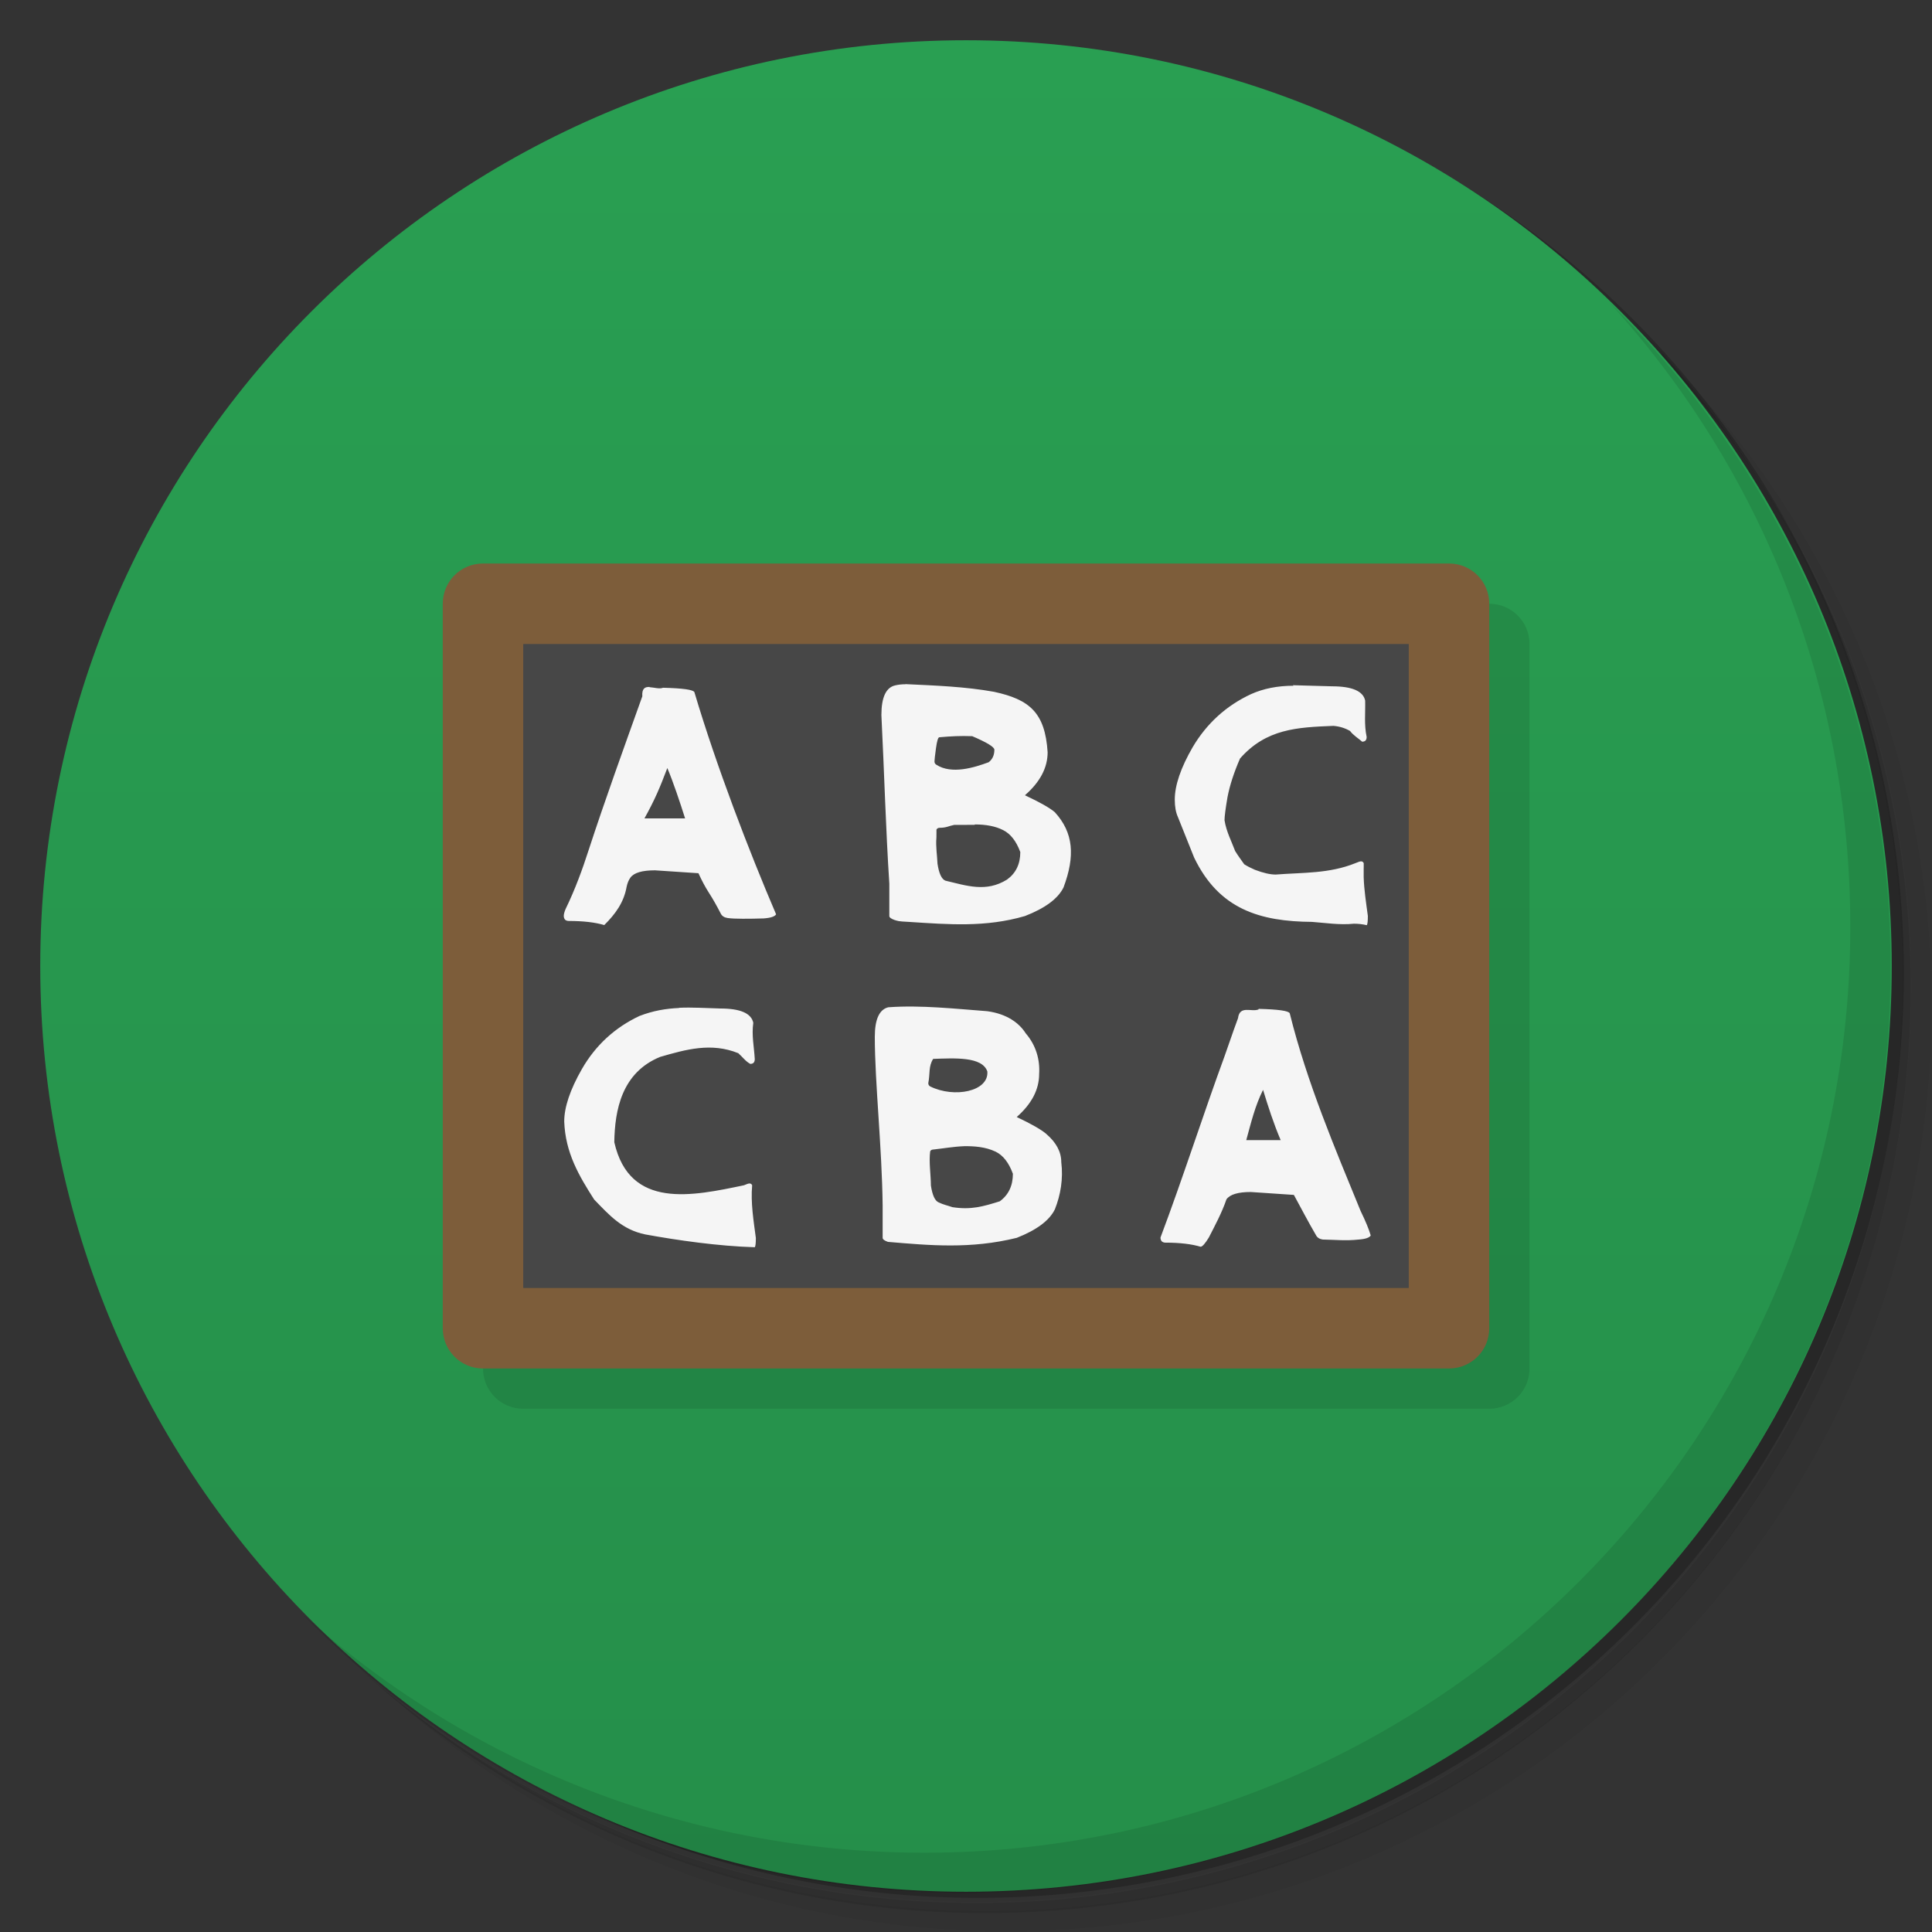<svg version="1.1" viewBox="0 0 48 48" xmlns="http://www.w3.org/2000/svg">
 <rect x="0" y="0" width="48" height="48" fill="#333333" stroke="none"/>
 <defs>
  <linearGradient id="bg" x2="0" y1="47" y2="1" gradientUnits="userSpaceOnUse">
   <stop style="stop-color:#258f4a" offset="0"/>
   <stop style="stop-color:#299f52" offset="1"/>
  </linearGradient>
 </defs>
 <path d="m36.3 5c5.86 4.06 9.69 10.8 9.69 18.5 0 12.4-10.1 22.5-22.5 22.5-7.67 0-14.4-3.83-18.5-9.69 1.04 1.82 2.31 3.5 3.78 4.97 4.08 3.71 9.51 5.97 15.5 5.97 12.7 0 23-10.3 23-23 0-5.95-2.26-11.4-5.97-15.5-1.47-1.48-3.15-2.74-4.97-3.78zm4.97 3.78c3.85 4.11 6.22 9.64 6.22 15.7 0 12.7-10.3 23-23 23-6.08 0-11.6-2.36-15.7-6.22 4.16 4.14 9.88 6.72 16.2 6.72 12.7 0 23-10.3 23-23 0-6.34-2.58-12.1-6.72-16.2z" style="opacity:.05"/>
 <path d="m41.3 8.78c3.71 4.08 5.97 9.51 5.97 15.5 0 12.7-10.3 23-23 23-5.95 0-11.4-2.26-15.5-5.97 4.11 3.85 9.64 6.22 15.7 6.22 12.7 0 23-10.3 23-23 0-6.08-2.36-11.6-6.22-15.7z" style="opacity:.1"/>
 <path d="m31.2 2.38c8.62 3.15 14.8 11.4 14.8 21.1 0 12.4-10.1 22.5-22.5 22.5-9.71 0-18-6.14-21.1-14.8a23 23 0 0 0 44.9-7 23 23 0 0 0-16-21.9z" style="opacity:.2"/>
 <path d="m24 1c12.7 0 23 10.3 23 23s-10.3 23-23 23-23-10.3-23-23 10.3-23 23-23z" style="fill:url(#bg)"/>
 <path d="m40 7.53c3.71 4.08 5.97 9.51 5.97 15.5 0 12.7-10.3 23-23 23-5.95 0-11.4-2.26-15.5-5.97 4.18 4.29 10 6.97 16.5 6.97 12.7 0 23-10.3 23-23 0-6.46-2.68-12.3-6.97-16.5z" style="opacity:.1"/>
 <path d="m37 15c0.554 0 1 0.446 1 1v18c0 0.554-0.446 1-1 1h-24c-0.554 0-1-0.446-1-1z" style="opacity:.1"/>
 <path d="m12 14h24c0.554 0 1 0.446 1 1v18c0 0.554-0.446 1-1 1h-24c-0.554 0-1-0.446-1-1v-18c0-0.554 0.446-1 1-1z" style="fill:#7d5d3a"/>
 <path d="m13 16h22v16h-22z" style="fill:#474747"/>
 <path d="m22.5 17c-0.094 0-0.179 9e-3 -0.254 0.027-0.232 0.049-0.348 0.295-0.348 0.738 0.072 1.44 0.108 2.82 0.197 4.19v0.803c0 0.036 0.045 0.069 0.133 0.1 0.038 0.012 0.072 0.021 0.104 0.027 0.031 6e-3 0.118 0.013 0.262 0.02 0.967 0.062 1.89 0.14 2.87-0.146 0.502-0.195 0.821-0.431 0.959-0.711 0.291-0.778 0.25-1.36-0.217-1.87-0.119-0.103-0.366-0.244-0.742-0.42 0.376-0.328 0.564-0.683 0.564-1.07-0.064-0.988-0.454-1.31-1.33-1.5-0.712-0.129-1.46-0.156-2.2-0.191zm9.64 0.037c-0.395 0-0.749 0.069-1.06 0.209-0.614 0.286-1.1 0.727-1.45 1.32-0.295 0.511-0.443 0.946-0.443 1.3 0 0.176 0.026 0.318 0.076 0.428l0.404 1.01c0.619 1.29 1.64 1.59 2.93 1.6 0.306 0.022 0.694 0.083 1.04 0.045 0.113 0 0.22 0.013 0.32 0.037 0.019-0.024 0.027-0.101 0.027-0.229-0.041-0.308-0.095-0.653-0.104-0.967v-0.199c0-0.049 3e-3 -0.098 1e-3 -0.146-0.013-0.03-0.035-0.045-0.066-0.045-0.025 0-0.072 0.015-0.141 0.045-0.652 0.263-1.3 0.23-1.98 0.283-0.138 0-0.311-0.04-0.518-0.119-0.1-0.043-0.188-0.088-0.264-0.137-0.063-0.091-0.151-0.207-0.225-0.328-0.092-0.246-0.221-0.487-0.264-0.766 0-0.091 0.024-0.282 0.074-0.574 0.056-0.292 0.16-0.612 0.311-0.959 0.65-0.74 1.42-0.775 2.32-0.811 0.15 0.012 0.289 0.054 0.414 0.127 0.08 0.108 0.207 0.183 0.301 0.266 0.075 0 0.111-0.04 0.111-0.119-0.066-0.309-0.029-0.595-0.037-0.902-0.05-0.237-0.327-0.355-0.828-0.355l-0.969-0.027zm-16 0.031c-0.111-5e-3 -0.196 0.03-0.182 0.232-0.461 1.29-0.915 2.54-1.34 3.84-0.143 0.445-0.328 0.956-0.564 1.44-0.031 0.073-0.047 0.131-0.047 0.174s0.012 0.075 0.037 0.1c0.025 0.018 0.055 0.027 0.086 0.027 0.364 0 0.657 0.035 0.883 0.102 0.274-0.271 0.486-0.56 0.555-0.949 0.019-0.091 0.05-0.168 0.094-0.229 0.088-0.122 0.292-0.182 0.611-0.182l1.08 0.072c0.082 0.182 0.17 0.346 0.264 0.492s0.191 0.317 0.291 0.512c0.031 0.061 0.088 0.097 0.17 0.109 0.088 0.012 0.214 0.018 0.377 0.018 0.169 0 0.34-2e-3 0.516-8e-3 0.176-0.012 0.279-0.047 0.311-0.102-0.668-1.56-1.48-3.67-2.03-5.52-0.031-0.061-0.29-0.097-0.779-0.109-0.088 0.037-0.225-8e-3 -0.336-0.014zm8.01 1.22c0.37 0.158 0.555 0.271 0.555 0.338 0 0.134-0.047 0.238-0.141 0.311-0.355 0.132-0.92 0.309-1.3 0.063-0.031-0.018-0.047-0.046-0.047-0.082s0.012-0.146 0.037-0.328 0.053-0.273 0.084-0.273c0.296-0.026 0.53-0.038 0.809-0.027zm-7.57 0.795c0.143 0.336 0.319 0.863 0.441 1.25h-1.01c0.261-0.47 0.382-0.76 0.568-1.25zm7.64 1.4c0.282 0 0.513 0.046 0.695 0.137 0.188 0.091 0.333 0.275 0.434 0.549 0 0.298-0.111 0.526-0.33 0.684-0.52 0.323-1 0.152-1.53 0.027-0.094-0.036-0.16-0.177-0.197-0.42-8e-3 -0.195-0.047-0.434-0.027-0.648 0-0.109 3e-3 -0.175 1e-3 -0.199 0.013-0.03 0.04-0.047 0.084-0.047 0.164 0 0.22-0.045 0.357-0.072l0.508-1e-3zm-2.14 4.54c-0.23 0.049-0.346 0.295-0.346 0.738 2e-3 1.16 0.178 2.73 0.195 4.19v0.803c0 0.036 0.044 0.069 0.131 0.1 1.04 0.088 2.05 0.183 3.2-0.1 0.496-0.195 0.813-0.431 0.949-0.711 0.141-0.356 0.209-0.752 0.158-1.17 0-0.255-0.125-0.488-0.373-0.701-0.118-0.103-0.362-0.244-0.734-0.42 0.372-0.328 0.557-0.683 0.557-1.07 0.023-0.348-0.074-0.709-0.334-1.01-0.161-0.255-0.465-0.482-0.955-0.549-0.773-0.058-1.65-0.156-2.45-0.098zm-5.21 0.02c-0.322 0.015-0.637 0.065-0.984 0.199-0.608 0.286-1.09 0.727-1.43 1.32-0.292 0.511-0.438 0.946-0.438 1.3 0.027 0.774 0.365 1.35 0.744 1.94 0.374 0.386 0.692 0.748 1.27 0.867 0.798 0.146 1.82 0.292 2.72 0.318 0.019-0.024 0.027-0.101 0.027-0.229-0.056-0.429-0.131-0.874-0.092-1.31-0.012-0.03-0.035-0.045-0.066-0.045-0.025 0-0.07 0.015-0.139 0.045-1.27 0.264-2.84 0.611-3.22-1.07 0.012-0.795 0.183-1.73 1.14-2.12 0.647-0.187 1.27-0.362 1.94-0.092 0.11 0.097 0.182 0.205 0.299 0.266 0.074 0 0.111-0.04 0.111-0.119-0.017-0.304-0.081-0.592-0.037-0.902-0.05-0.237-0.324-0.355-0.82-0.355-0.374-0.011-0.703-0.032-1.02-0.018zm14.4 0.035c-0.176 0.075-0.47-0.113-0.512 0.219-0.031 0.079-0.144 0.396-0.336 0.949-0.528 1.44-1.04 3.04-1.59 4.5 0 0.043 0.012 0.075 0.037 0.1 0.025 0.018 0.053 0.027 0.084 0.027 0.36 0 0.652 0.035 0.875 0.102 0.043 0 0.112-0.077 0.205-0.229 0.147-0.287 0.325-0.617 0.438-0.949 0.087-0.122 0.289-0.182 0.605-0.182l1.07 0.072c0.169 0.31 0.354 0.666 0.549 1 0.031 0.061 0.087 0.097 0.168 0.109 0.303 5e-3 0.574 0.035 0.885 1e-3 0.174-0.012 0.276-0.047 0.307-0.102-0.043-0.152-0.128-0.356-0.252-0.611-0.63-1.54-1.33-3.18-1.76-4.91-0.031-0.061-0.289-0.097-0.773-0.109zm-8.09 1.23c0.534-0.018 1.22-0.063 1.35 0.311 0.042 0.499-0.823 0.669-1.42 0.373-0.031-0.018-0.047-0.046-0.047-0.082 0.047-0.232 2e-3 -0.416 0.121-0.602zm8.2 0.768c0.127 0.417 0.264 0.842 0.438 1.25h-0.855c0.117-0.425 0.217-0.85 0.418-1.25zm-7.43 1.4c0.261-1e-3 0.528 0.015 0.787 0.137 0.186 0.091 0.328 0.275 0.428 0.549 0 0.298-0.109 0.526-0.326 0.684-0.413 0.129-0.714 0.218-1.18 0.145-0.125-0.044-0.223-0.062-0.336-0.117-0.093-0.036-0.158-0.177-0.195-0.42-1e-3 -0.269-0.053-0.585-0.018-0.848 0.012-0.03 0.041-0.047 0.084-0.047 0.241-0.026 0.497-0.072 0.758-0.082z" style="fill:#f5f5f5"/>
</svg>
